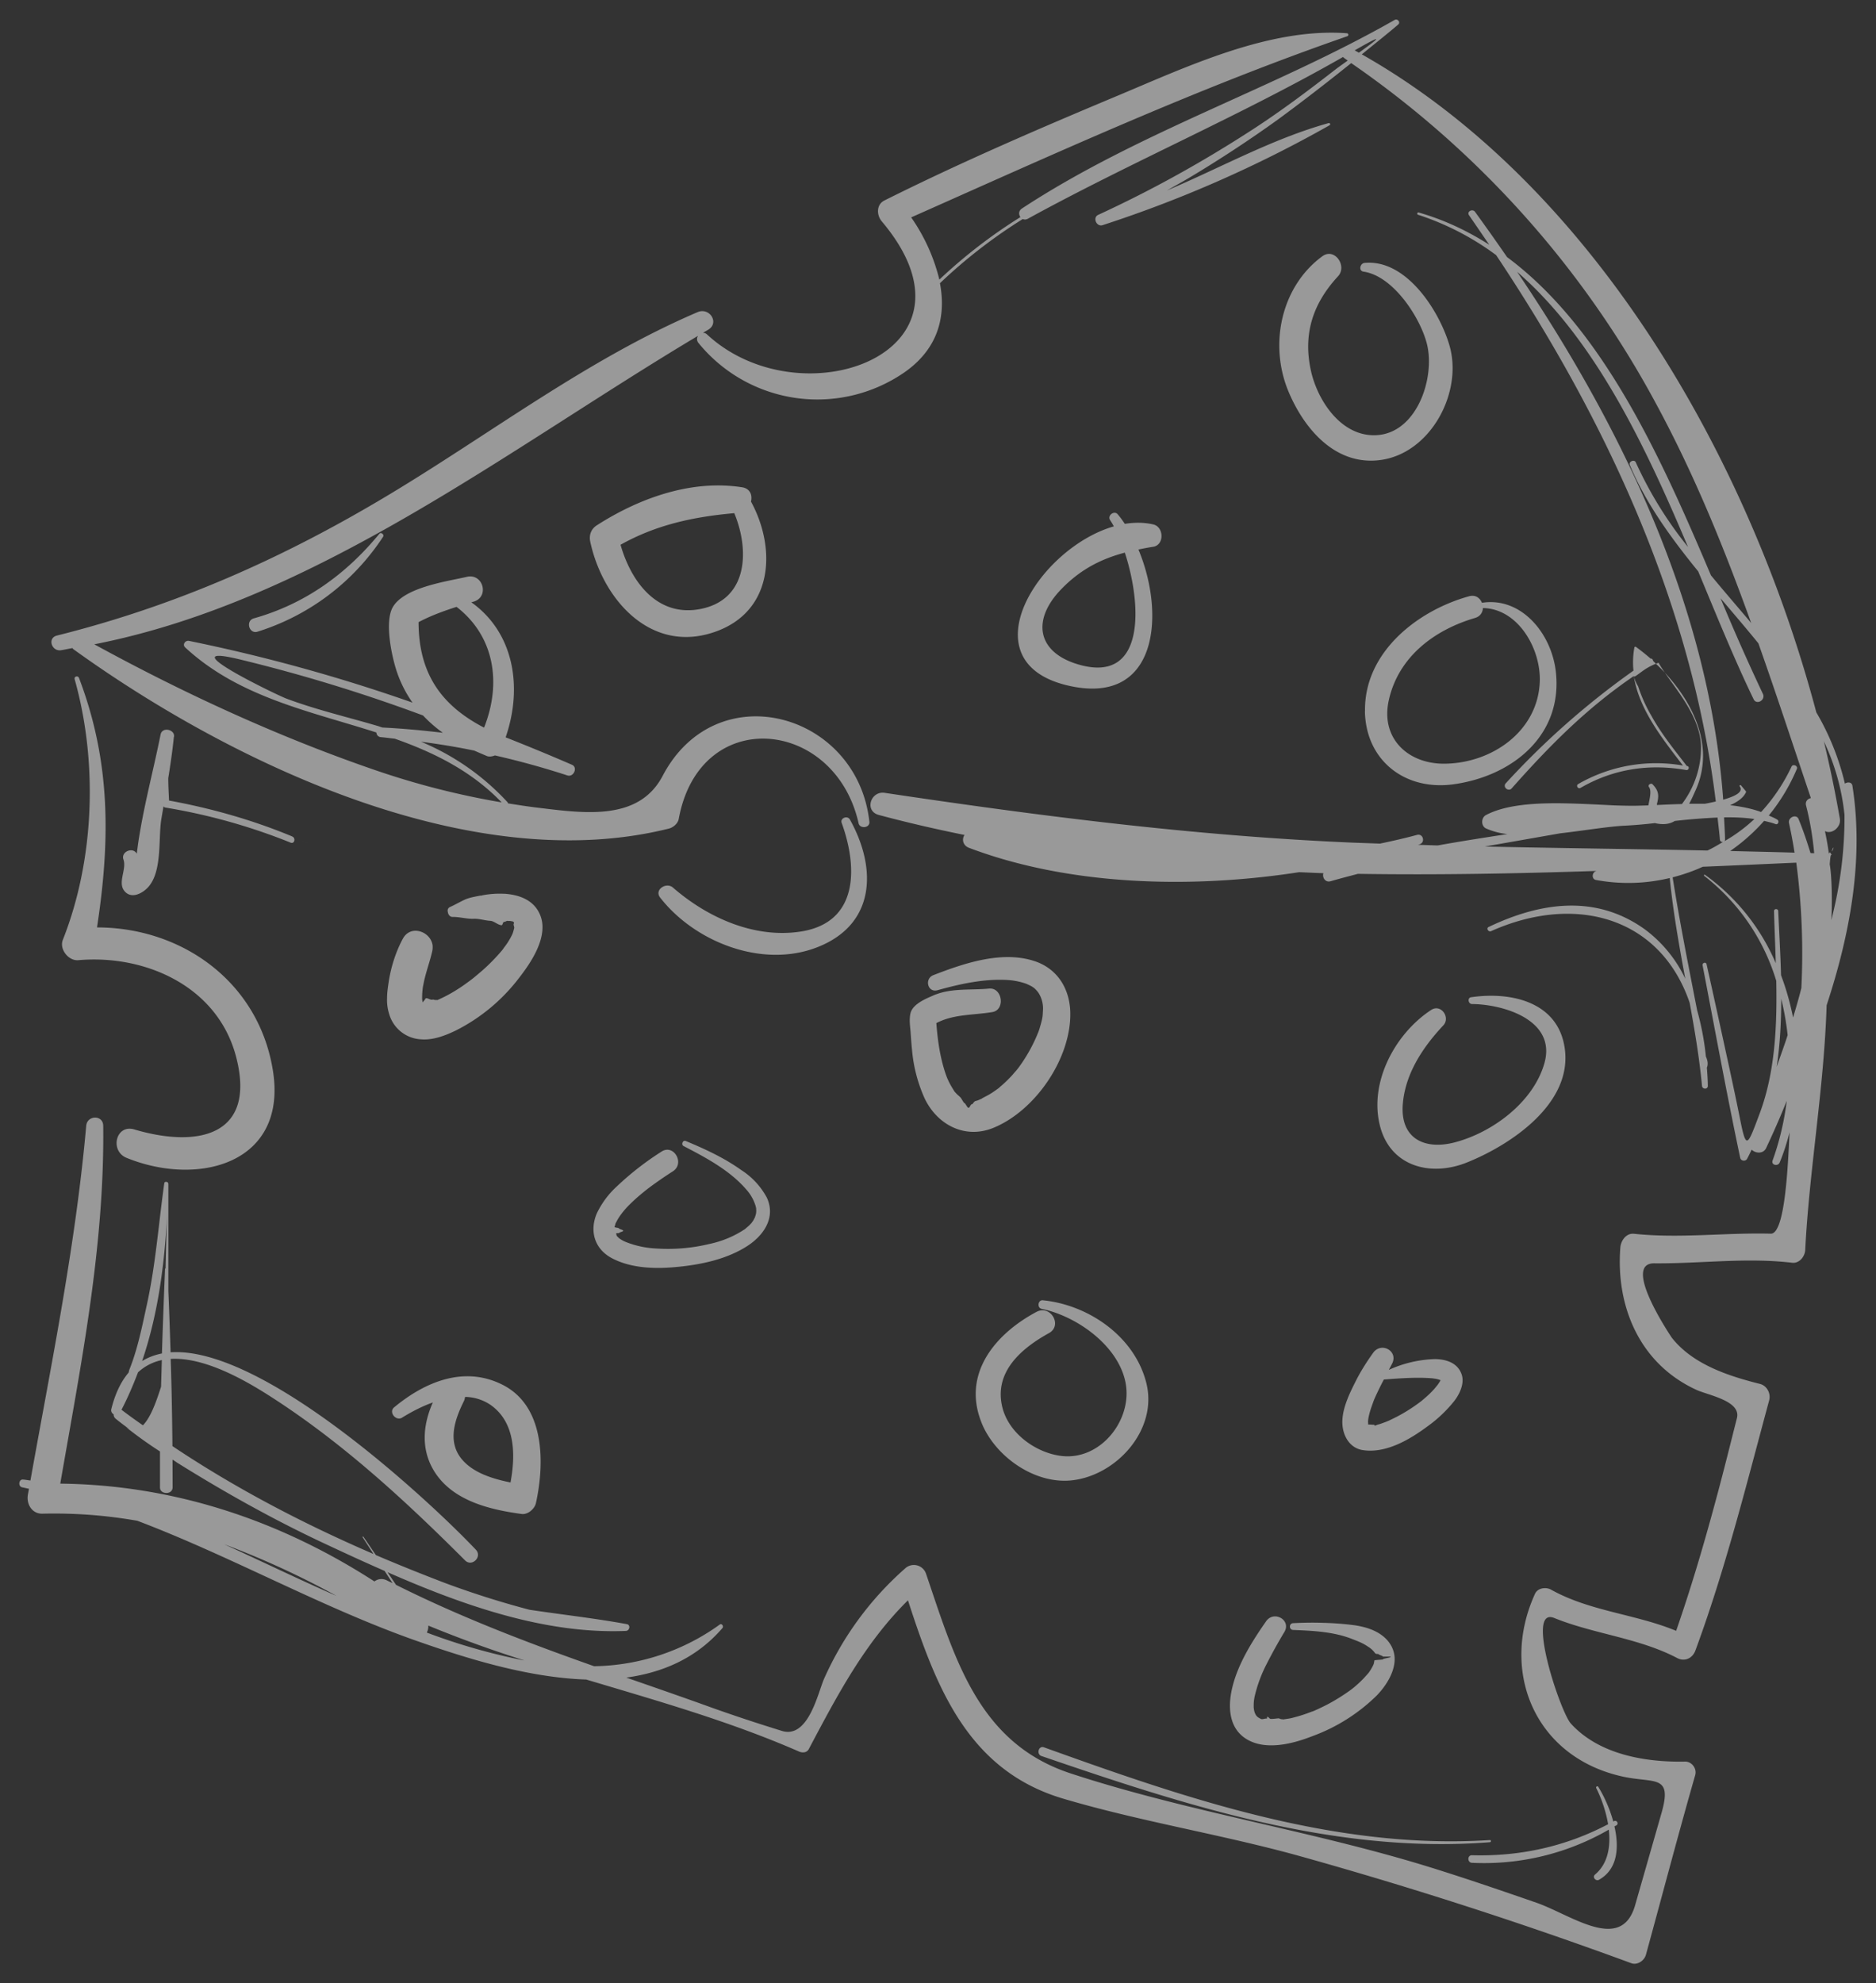 <svg xmlns="http://www.w3.org/2000/svg" xmlns:xlink="http://www.w3.org/1999/xlink" width="193" height="204" viewBox="0 0 193 204"><rect x="0" y="0" width="193" height="204" fill="#333333" stroke="none"/><defs><path id="phmla" d="M1627.32 561.5l-.06.04c-.06.03-.17.05-.16.08l-.02-.08h0c-4.98 3.4-8.75 7.26-12.57 11.56a.34.34 0 0 1-.29.12c-.28-.03-.54-.38-.3-.65-.24.27.02.62.3.65-.29 0-.56-.37-.32-.64a81.86 81.86 0 0 1 13.15-11.6 8.39 8.39 0 0 1 .1-2.42c.04-.04.11-.06.16-.02.5.37 1.01.77 1.5 1.2.14-.02.24.09.25.23l.3.3c.1-.03.16-.07.27-.1.1-.05 0 0 0 0 .18.32.4.66.65 1.02-.3-.32-.6-.62-.92-.92-1.02.4-1.43.82-2.04 1.23-.01-.07-.14-.14-.15-.2.01.07.14.13.15.2zm-27.57 76.88c0 .02 0 .12.02.15l.06-.01c.18 0 .36.03.54.02.02 0 .04.09.06.1.12-.02.23-.09.35-.12.26-.06.51-.17.77-.26l.36-.15.14-.07a16.67 16.67 0 0 0 3.04-1.83l.11-.08.32-.27c.38-.32.74-.66 1.07-1.04l.28-.34a3.77 3.77 0 0 0 .32-.49v-.04h-.01a3.1 3.1 0 0 0-.57-.15h-.04l-.18-.03c-1.65-.14-3.37 0-5.02.12-.3.56-.57 1.12-.84 1.7-.2.44-.2.46-.4 1.02-.13.36-.24.73-.32 1.1l-.05.27-.02.24v.01l.01.15c0 .07 0 0 0 0zm0 .1zm.63 24.57l-.02.05-.01.02-.06.12.06-.12.01-.02.02-.05c-.04.09 0 0 0 0zm-.6 1.04a5.14 5.14 0 0 0 .46-.75l.1-.22v-.02-.05c.04-.1.04-.18.06-.27.01-.04.82-.07.87-.1 0-.1.79-.17.79-.26v-.03h-.79c-.01-.09-.43-.18-.46-.26 0-.02-.2 0-.2-.02-.02-.01-.12-.02-.15-.08a2.37 2.37 0 0 0-.7-.65c-.58-.4-1.07-.57-1.63-.79-1.9-.76-4.06-.86-6.08-.94-.46-.01-.46-.69 0-.7 1.04-.05 2.09-.07 3.13-.03a30.1 30.1 0 0 1 3.13.24c.37.05.75.13 1.13.23.86.24 1.67.64 2.27 1.3.61.7.82 1.45.76 2.21-.1 1.27-.92 2.54-1.81 3.47a18.5 18.5 0 0 1-6.69 4.22c-2 .78-4.8 1.5-6.77.26-1.59-1-1.84-2.83-1.57-4.55.44-2.72 2.08-5.33 3.63-7.55.8-1.13 2.6-.13 1.88 1.1a53.5 53.5 0 0 0-1.82 3.28 14.43 14.43 0 0 0-1.26 3.43l-.05.31a5.35 5.35 0 0 0-.03.79l.02.13a1.68 1.68 0 0 0 .12.45l.09.17.02.03c.05.06.1.12.17.17v.02l.04.01c.08.06.16.1.24.14l.03.02c.2.08.42-.07.63-.03l.02-.19h.03c.1 0 .23.22.34.22.27.01.53-.04.79-.06.12 0 .23.1.34.09.06-.01.12.03.18.02.3-.05.6-.08.88-.15.6-.15 1.2-.33 1.77-.55l.43-.16.07-.03h.04l.11-.06.25-.11.56-.27a13.68 13.68 0 0 0 .84-.44 20.6 20.6 0 0 0 1.8-1.14l.27-.2.23-.18c.43-.36.84-.74 1.21-1.16l.25-.28.03-.04.01-.03a.2.2 0 0 0-.02.04zm.68-1.31zm-3.5 3.73c-.26.16 0 0 0 0zm-2.84 1.48l-.18.08.18-.07.07-.03-.07.02zm-2.2.72zm-69.62-50.8l.03-.07.01-.03-.02.03-.02.07c.03-.1 0 0 0 0zm.2-.42a5.32 5.32 0 0 1 .44-.66l-.18.26c-.1.12-.17.26-.25.4l-.17.32-.01.03-.02.07-.09.3c0 .04.36.07.42.1l.02.02c-.01.08.45.16.45.25v.02c0 .08-.43.15-.4.22 0 .02-.24.01-.23.02 0 .02-.11 0-.1.03.04.07.02.13.06.2.01.01-.02.01 0 .03.06.07.1.13.18.18l.04.06.02.01c.16.12.33.22.51.31l.18.08a9.75 9.75 0 0 0 3.25.68 18.11 18.11 0 0 0 5.4-.48 10.46 10.46 0 0 0 3.62-1.52l.43-.37.22-.23.06-.07s0-.02.03-.05c.12-.15.2-.32.29-.5l.08-.26.04-.18v-.04c.02-.13.01-.26 0-.39v-.03-.03l-.06-.25a4.5 4.5 0 0 0-.94-1.66c-1.7-1.98-4.18-3.3-6.46-4.48-.29-.15-.08-.65.22-.52 1.98.82 3.95 1.73 5.7 2.98a7.7 7.7 0 0 1 2.64 2.84c.95 2.05-.32 3.9-2.04 5-2.08 1.33-4.66 1.88-7.08 2.12-2.25.23-4.8.19-6.84-.9-1.77-.95-2.3-2.78-1.53-4.6a9.1 9.1 0 0 1 2.09-2.8 30.09 30.09 0 0 1 4.55-3.54c1.26-.85 2.46 1.2 1.18 2.02a41.8 41.8 0 0 0-2.45 1.69c-.77.59-1.51 1.22-2.23 1.96a9.13 9.13 0 0 0-.78.96 5.7 5.7 0 0 0-.25.4zm106.96-42.83c.01-.05 0 0 0 0zm-.45-1.99c.62.63.69 1.13.46 1.99-.01.05 0 .09 0 .14.82-.04 1.68-.08 2.56-.1l.05-.06a9.65 9.65 0 0 0 1.92-5.85c-.07-2.93-2.29-5.52-3.72-7.6 3.04 3.28 5.11 7.74 3.17 12.07-.22.49-.43.97-.67 1.41h1.62c.4-.07.76-.15 1.12-.23-2.5-20.36-11.27-39.22-22.6-56.2a28.03 28.03 0 0 0-8.03-4.15c-.15-.04-.09-.28.07-.23 2.63.75 5.03 1.9 7.25 3.31l-2.07-3.02c-.28-.38.34-.72.61-.36 1.11 1.53 2.21 3.08 3.29 4.65 9.92 7.37 15.87 20.69 20.98 32.74 1.36 1.65 2.76 3.26 4.14 4.9-2.77-7.68-5.82-15.23-9.8-22.58a100.07 100.07 0 0 0-31.35-35.01c-2.48 1.99-5 3.94-7.56 5.82a129.22 129.22 0 0 1-8.78 5.78c-.86.52-1.74 1-2.61 1.5 5.54-2.35 10.87-5.33 16.63-6.93.13-.04.22.15.1.22a127.2 127.2 0 0 1-23.36 10.28c-.62.2-1.05-.78-.45-1.06 5.58-2.57 10.84-5.5 15.98-8.84 2.92-1.9 5.71-4 8.45-6.13.23-.18.7-.51 1.24-.9l-.4-.29-.08-.08c-10.53 6.02-21.78 10.8-32.43 16.64-.19.1-.37.1-.52.03a53 53 0 0 0-8.52 6.6c.64 3.38-.15 6.75-3.7 9.2a15.77 15.77 0 0 1-21.13-3.04.62.62 0 0 1-.06-.75c-19.52 11.64-39.4 27.28-62.11 31.73 9.26 5.07 19.01 9.55 28.98 12.97a82.28 82.28 0 0 0 12.93 3.29c-3.14-3.25-6.95-5.12-10.99-6.55-.48-.05-.95-.12-1.43-.16-.3-.02-.45-.25-.47-.48-6.87-2.2-14.15-3.63-19.67-8.75-.32-.3.02-.75.4-.67a175.08 175.08 0 0 1 22.99 6.35 12.3 12.3 0 0 1-1.62-3.2c-.53-1.58-1.28-5.14-.4-6.64 1.2-2.04 5.6-2.63 7.62-3.1 1.66-.38 2.33 2.05.7 2.55l-.25.07c4.3 3.05 5.35 8.6 3.53 13.89 2.28.9 4.56 1.84 6.82 2.82.63.27.18 1.3-.46 1.1a84.88 84.88 0 0 0-7.46-2.06c-.28.11-.6.16-.84.06l-1.3-.56c-1.8-.37-3.63-.67-5.47-.91a25.29 25.29 0 0 1 8.92 6.24c.02.03.02.06.02.1 1.01.16 2.02.32 3.03.44 4.92.6 10.45 1.39 12.9-3.28 5.54-10.53 20.03-6.47 21.26 4.73.08.64-.98.77-1.11.15-2.44-10.82-16.34-12.19-18.5-.45-.08.47-.55.88-1 1-20.4 5.1-45.17-6.82-61.3-18.46l-.08-.1c-.4.07-.78.16-1.18.22-.96.14-1.42-1.26-.41-1.51 12.24-3.06 23.26-7.95 34.06-14.43 10.54-6.32 20.5-13.98 31.86-18.84 1.22-.51 2.27 1.11 1.07 1.82l-.53.31c.14 0 .3.05.43.18 9.7 8.97 29.37 1.86 17.96-11.65-.53-.63-.57-1.72.28-2.14 7.8-3.9 15.83-7.36 23.88-10.73 7.18-3 15.7-7.06 23.69-6.47.18.01.22.25.04.31-15.42 5.35-29.97 12.02-44.86 18.63a19.06 19.06 0 0 1 2.9 6.4 53.17 53.17 0 0 1 8.34-6.43c-.19-.25-.2-.65.15-.88 11.98-7.87 25.92-12.32 38.35-19.4.3-.17.63.24.37.47-1.23 1.05-2.5 2.05-3.75 3.07 23.6 13.36 39.71 41.12 46.76 67.68a26.44 26.44 0 0 1 2.94 7.33c.27-.19.7-.17.77.2 1.2 7.56-.24 15.27-2.65 22.6-.26 8.47-1.8 17.1-2.2 25.14-.02.67-.59 1.43-1.35 1.34-4.73-.56-9.43.1-14.18.06-3.46-.03 1.9 7.78 1.78 7.62 2.15 2.77 5.85 3.97 9.08 4.78.73.18 1.15.98.96 1.69-2.34 8.65-4.49 17.34-7.6 25.76-.3.78-1.1 1.15-1.86.75-3.94-2.07-8.55-2.46-12.65-4.12-3.02-1.23.63 9.66 1.7 10.85 2.9 3.2 7.68 4 11.74 3.92.7-.02 1.25.7 1.06 1.39-1.76 6.14-3.38 12.32-5.07 18.48-.17.61-.89 1.1-1.52.86a447.96 447.96 0 0 0-34.09-11.01c1.43.39 6.33 1.73 0 0l-.36-.1c-7.92-2.17-16.07-3.47-23.95-5.8-9.85-2.9-13.11-11.5-16-20.41-4.44 4.38-7.27 9.76-10.2 15.3-.2.38-.64.41-1 .26-7.09-3.1-14.51-5.2-21.9-7.41-6.06-.2-12.44-2.22-17.43-3.97-9.77-3.43-19.02-8.67-28.75-12.36-3.09-.54-6.31-.81-9.76-.73-1.09.03-1.67-1-1.5-1.96l.11-.6-.7-.15c-.45-.09-.35-.86.1-.8.26.02.5.07.75.1 2.17-12.13 4.65-24.19 5.74-36.49.1-1.1 1.73-1.14 1.75 0 .14 12.46-2.3 24.59-4.42 36.81 11.7.13 22.6 3.78 32.32 10.06.34-.25.8-.35 1.3-.1.18.1.38.18.57.28l-.82-1.26c-1.97-.86-3.9-1.75-5.76-2.62-5.4-2.5-10.6-5.4-15.64-8.55-.13-.1-.28-.19-.42-.28l.01 2.8c.02.43-.31.64-.65.63-.34 0-.68-.2-.65-.63v-3.64a43.26 43.26 0 0 1-3.58-2.57c.13.1.26.18.39.24-.47-.33-.92-.67-1.36-1.03a.56.56 0 0 1-.22-.46c-.17-.1-.3-.3-.24-.53.4-1.61 1-2.84 1.78-3.76l.07-.28c.88-2.18 1.34-4.57 1.84-6.85.88-4.05 1.18-8.23 1.76-12.34.03-.24.42-.18.42.06v11.01c.09 2.1.16 4.21.23 6.31 9.77-.65 27.27 15.92 31.4 20.3.7.73-.4 1.82-1.11 1.1-6.23-6.23-12.75-12.23-20.21-16.98-2.52-1.6-6.62-3.94-10.07-3.74.1 2.99.15 5.98.18 8.97 6.5 4.35 13.5 8 20.69 11.1l-1.12-1.72c-.05-.05.04-.1.08-.05l1.28 1.88c2.38 1.02 4.78 1.98 7.19 2.9a92.77 92.77 0 0 0 8.6 2.72c3.32.5 6.68.87 10.02 1.48.42.07.3.68-.09.7-8.33.34-16.74-2.63-24.52-6.04l.87 1.3c6.59 3.3 13.45 5.92 20.38 8.37a22.63 22.63 0 0 0 12.92-4.28c.22-.17.44.18.28.36-2.67 3.09-6.12 4.57-9.89 5.09 2.94 1.02 5.89 2.04 8.82 3.1 2.38.85 4.76 1.63 7.18 2.38 2.76.86 3.74-4.02 4.36-5.38a32.88 32.88 0 0 1 8.32-11.32 1.32 1.32 0 0 1 2.17.57c2.97 8.73 5.36 17.38 14.85 20.5 12.17 4 25.04 5.92 37.32 9.76 3.55 1.11 7.08 2.32 10.6 3.54 3.58 1.24 8.75 5.23 10.17.26l2.7-9.43c1.17-4.04-.67-3.1-3.89-3.78-9.14-1.96-12.76-10.83-9.11-18.82.27-.6 1.11-.72 1.64-.43 4 2.24 8.7 2.51 12.88 4.24 1.61-4.63 2.98-9.32 4.25-14.07.7-2.6 1.34-5.2 2-7.8.47-1.78-2.95-2.36-4.15-2.91-5.85-2.67-8.32-8.58-7.84-14.66.06-.7.6-1.48 1.4-1.4 4.7.5 9.38-.13 14.08-.01 1.5.04 1.77-7.35 1.93-10.42-.28 1.06-.6 2.1-1.02 3.1-.18.43-.89.27-.73-.2.71-1.96 1.2-4.04 1.46-6.15a90.67 90.67 0 0 1-2.13 4.88c-.3.6-1.07.54-1.48.15-.15.3-.3.63-.47.94-.15.29-.64.24-.71-.1-1.39-6.58-2.6-13.2-3.87-19.8-.05-.27.35-.38.41-.11.8 3.58 1.58 7.16 2.36 10.75.39 1.8.77 3.59 1.13 5.4.6 2.96.73 2.52 1.98-.82 1.58-4.24 1.79-8.96 1.7-13.62a21.53 21.53 0 0 0-7.41-10.8c-.07-.05 0-.17.08-.11a21.7 21.7 0 0 1 7.28 9.09c-.05-1.82-.14-3.62-.18-5.36 0-.27.42-.27.43 0 .1 2.2.23 4.41.29 6.6.53 1.4.94 2.86 1.24 4.35.3-1.01.6-2.02.85-3.03a71.1 71.1 0 0 0-.52-12.9c-3.19.14-6.4.29-9.62.42-1 .46-2.03.81-3.1 1.09.68 4.34 1.54 8.65 2.38 12.97l.14.71c.44 1.56.74 3.16.9 4.75.2.44.24.82.1 1.14.05.63.09 1.26.1 1.88 0 .38-.56.37-.6 0-.27-2.87-.75-5.72-1.27-8.55-3-8.8-11.74-11.25-20.42-7.37-.29.13-.55-.3-.25-.43 5.34-2.55 11.02-3.37 16.06.25a13.5 13.5 0 0 1 4.16 5.08c-.64-3.44-1.25-6.88-1.6-10.36-2.42.58-4.98.68-7.59.2-.51-.1-.4-.87.09-.93-8.15.27-16.38.43-24.58.3-.94.25-1.88.49-2.81.76-.56.16-.88-.41-.74-.83-.83-.02-1.66-.07-2.5-.1-11.41 1.76-23.83 1.33-33.97-2.51-.64-.25-.74-.9-.45-1.32-2.97-.6-5.92-1.28-8.83-2.06-1.5-.41-.83-2.5.63-2.27 16.05 2.4 31.93 4.43 48.16 5.12l2.78.1c1.28-.27 2.54-.55 3.82-.9.62-.16.87.77.26.97l-.17.05 2.02.07c2.38-.43 4.78-.8 7.18-1.17a7.3 7.3 0 0 1-2.2-.58c-.54-.26-.51-1.11 0-1.38 1.86-.98 4.56-1.22 7.34-1.21a49.55 49.55 0 0 1 1.25.02c1.6.04 3.19.13 4.62.2.9.03 1.72.05 2.46.03l1.03-.03c.15-.75.34-1.52.07-1.88-.09-.11-.03-.23.05-.3h.02c.09-.06.21-.07.3.01zm-117.45 13.97l.14.08-.14-.08zm.25.17l-.02-.02c-.02 0-.05 0-.07-.02-.05-.03-.1 0-.16-.03-.07-.03-.24 0-.3-.02-.14-.04-.28.12-.42.1h0c-.07-.02-.15.34-.22.34-.4 0-.78-.43-1.18-.45-.57-.03-1.13-.23-1.7-.21-.73.03-1.45-.2-2.19-.19-.26 0-.44-.23-.47-.48-.04-.2.01-.4.22-.5.46-.2.88-.46 1.32-.68-.44.22-.86.48-1.33.68-.2.1-.25.3-.22.5-.06-.2 0-.44.22-.54.51-.22.98-.5 1.47-.73.5-.24 1.1-.33 1.64-.44h.14l.03-.02a9.3 9.3 0 0 1 2.29-.17h.09c1.32.1 2.66.53 3.38 1.71a3.26 3.26 0 0 1 .48 1.8c-.03 1.87-1.4 3.85-2.43 5.17a18.83 18.83 0 0 1-6.46 5.37c-1.09.53-2.38 1.03-3.62.92a3.6 3.6 0 0 1-3.25-2.56 4.8 4.8 0 0 1-.23-1.67c0-.57.09-1.14.17-1.69.23-1.5.72-3.07 1.45-4.42.72-1.35 0 0 0 0 .8-1.5 2.84-.76 3.06.64.02.2.02.41-.03.63-.24 1.06-.62 2.06-.85 3.12l-.12.6-.02.18c-.04.34-.06.68-.05 1.03v.06l.02.1.02.12c.02.05.04.02.05.07l.03-.12v-.02h.01c.1 0 .19-.3.29-.3.22 0 .43.2.64.15.12-.04.24.07.36.03.04-.02.1.03.15.01 1.16-.5 2.22-1.15 3.22-1.9l.14-.1.4-.31.83-.7a19.87 19.87 0 0 0 2.1-2.15l.04-.06.06-.07v-.02l.2-.26a26.12 26.12 0 0 0 .19-.27 7.76 7.76 0 0 0 .5-.87l.07-.17c.07-.19.11-.37.16-.56l-.02-.1v.02c0-.08-.05-.16-.05-.24v-.02c0-.05.04-.1.03-.15-.01-.02.03-.02.02-.03l-.07-.09-.04-.04.03.04zm-.56-.28c-.06-.02-.12.04-.17.1.05-.06.11-.12.17-.1zm46.4 18.2l-.06-.05.06.05zm-.27-.26a2.4 2.4 0 0 0 .27.25l.1.1.03.02c.07.04.32.52.41.6h.01c.15.06.3.5.44.5h.02c.1 0 .2-.36.31-.36.11 0 .16-.18.2-.18.01-.01.07-.12.21-.16.22-.04.43-.16.63-.24l.04-.04.32-.17c.47-.23.91-.53 1.33-.84l.02-.01.21-.19a11.33 11.33 0 0 0 .84-.78c.2-.2.39-.4.57-.62.24-.26.45-.54.48-.58a16.24 16.24 0 0 0 2.01-3.64c.1-.24.16-.5.24-.76.19-.7.2-.84.22-1.34a3 3 0 0 0-.47-1.94c-.39-.5-.58-.61-1.23-.9a7.03 7.03 0 0 0-1.9-.39c-2.44-.15-4.91.4-7.24 1.05-1.02.28-1.37-1.18-.43-1.55 3.18-1.23 7.14-2.59 10.54-1.4 2.3.82 3.5 2.87 3.55 5.25.09 4.7-3.58 10.08-7.9 11.85-2.89 1.19-5.74-.27-7.06-2.97a15.34 15.34 0 0 1-1.32-5.02c-.06-.57-.1-1.15-.14-1.72-.02-.33-.07-.7-.09-1.07-.02-.36 0-.73.08-1.04 0 0-.2.7 0 0 .19-.7 1-1.18 1.72-1.52-.24.11 0 0 0 0l.68-.3a6.83 6.83 0 0 1 1.39-.4c1.4-.25 2.84-.14 4.29-.28 1.37-.12 1.69 2.2.32 2.42-2.03.33-3.96.2-5.75 1.13.13 1.77.38 3.53.95 5.21.19.56.42 1.03.77 1.59.25.4.11.19.33.44zm-45.62-16.49zm-.08.17a7.14 7.14 0 0 1 .06-.13l-.06.13zm134.97-19.85a130.04 130.04 0 0 1 1.63 7.9c.06.4-.07.69-.26.92-.32.4-.83.58-1.26.37-.44-.22 0 0 0 0l-.01-.04v.04c.16.77.3 1.54.4 2.31.03 0 .06-.13.1-.13.07 0 .13.23.19.2-.2.2-.04.04 0 0-.05.18-.11-.23-.2 1.03.22 1.25.26 3.77.17 5.74l.13-.56a41.98 41.98 0 0 0 1.22-10.26 23.14 23.14 0 0 0-2.1-7.52l-.03-.08v.02l.02.06zm-17.75-2.67c1 1.83 2.36 3.5 3.64 5.16h.04c.27.05.16.47-.11.41-3.83-.67-7.5-.11-10.87 1.84-.26.15-.5-.25-.23-.4a16.05 16.05 0 0 1 10.77-1.9c-2.1-2.74-4.48-5.71-5.04-9.1v-.02c.08.29.21.61.43.98.35 1.06.8 2.07 1.37 3.03.57.95 0 0 0 0zm18.54 13.95c.24-.77.24-.23 0 0-.23.22 0 0 0 0zm-20.37-20.6zm-155.22 79.72l.03.02-.03-.02zm21.78 17.45a88.47 88.47 0 0 0-11.58-5.32c3.92 1.78 7.77 3.66 11.58 5.32 0 0 3.85 2.07 0 0zm-20.43-23c-.5 1.31-1.05 2.6-1.7 3.85.71.55 1.46 1.08 2.2 1.6.85-.84 1.45-2.67 1.87-3.97l.08-2.74c-.9.19-1.73.6-2.45 1.26 0 0 .49-1.3 0 0zm3.02-16.88c-.23 5.33-.89 10.7-2.6 15.72.63-.38 1.3-.63 2.04-.78.09-2.9.2-5.8.32-8.7 0-.03.03-.02.05-.04.05-2.09.1-4.16.19-6.2.22-5.33 0 0 0 0zm0 0zm36.69 46.5a123.4 123.4 0 0 1-9.85-3.57c.02.26-.04.5-.15.72a62.67 62.67 0 0 0 10 2.86s3.32 1.07 0 0zm130-64.3a28.6 28.6 0 0 0-.66-3.74c0 2.36-.12 4.7-.47 7 .38-1.09.78-2.17 1.13-3.26 0 0 .13 1.26 0 0zm-140.85-42.48c.01 5.2 2.26 8.53 6.74 10.85 1.86-4.68 1-9.47-2.83-12.42-1.35.43-2.66.91-3.91 1.57 0 0-.02-5.2 0 0zm-3.72 10.84c2.1.1 4.16.3 6.22.54a13.72 13.72 0 0 1-2.04-1.78 166.46 166.46 0 0 0-18.91-5.78c-7.4-1.77 3.81 3.65 4.84 4.04 3.06 1.15 6.3 1.9 9.44 2.83l.45.15s-2.1-.1 0 0zm100.46-69.41c1.73-1.24 3.11-2.28-.43-.24l.43.24s-1.74 1.24 0 0zm37.67 80.94c0 .07-.03.12-.06.16a16.4 16.4 0 0 0 3.08-2.28c-.97-.14-2.03-.19-3.12-.17.03.76.09 1.53.1 2.29 0 0 0-.07 0 0zm-.77-2.27a64 64 0 0 0-4.4.35c-.53.33-1.2.42-2.05.22a47.4 47.4 0 0 1-3 .26c-1.79.08-4.25.51-6.73.79l-7.76 1.36c7.63.17 15.27.25 22.9.41.55-.25 1.07-.57 1.6-.88-.15.02-.3-.05-.32-.24-.06-.76-.16-1.51-.24-2.27 0 0 1.46-.05 0 0zm8.33.15c.48 1.16.87 2.33 1.23 3.5l.38.02c-.15-1.63-.41-3.26-.84-4.92-.1-.41.18-.69.5-.75-1.8-5.35-3.54-10.66-5.4-15.92-1.26-1.55-2.58-3.09-3.89-4.63a222.8 222.8 0 0 0 4.35 9.82c.31.64-.64 1.2-.95.56-1.91-3.94-3.75-8.46-5.7-13.15-2.82-3.46-5.4-7.02-7.04-10.95-.14-.35.48-.61.62-.26a40.51 40.51 0 0 0 5.37 8.7c-4.42-10.47-9.6-21.38-17.58-28.3 10.95 16.2 19.79 34.74 21.2 54.29 1.28-.36 2.1-.8 1.7-1.37-.07-.08.06-.18.13-.1l.5.6c.03.05.03.09 0 .13-.26.55-.85.97-1.62 1.31 1.12.13 2.2.34 3.19.7a18.5 18.5 0 0 0 3.13-4.67c.14-.31.68-.08.55.23a19.5 19.5 0 0 1-2.89 4.8c.3.14.6.25.88.43.23.14.08.56-.19.45-.36-.14-.77-.23-1.17-.33a19.39 19.39 0 0 1-3.49 3.1c2.2.06 4.42.1 6.62.17a48.23 48.23 0 0 0-.57-3.04c-.13-.56.73-.99.98-.42-.04-.07-.47-1.1 0 0zm-15.17-3.63zm-3.86 2.22c-1.4-.06-2.96-.15-4.53-.2 1.57.05 3.12.14 4.53.2zm-25.57-9.66c-.11-6.07 5.39-10.37 10.7-11.84.66-.19 1.13.18 1.33.67 4-.63 7.1 3.07 7.59 6.99.8 6.6-4.42 10.84-10.53 11.68-4.97.68-9-2.44-9.1-7.5 0 0 .12 6.06 0 0zm2.46-1.22v.02c-.91 3.92 1.92 6.6 5.69 6.58 4.91-.03 9.65-3.35 9.83-8.45.12-3.4-2.25-7.5-5.85-7.56-.02.44-.27.86-.81 1.02-4.19 1.23-7.85 3.98-8.86 8.4.05-.25.87-3.78 0 0zm-6.84-45.6c1.26-.91 2.58 1.02 1.6 2.07-2.63 2.85-3.63 6.01-2.76 9.82.66 2.83 2.8 6.17 5.94 6.5 4.75.49 6.9-5.75 5.96-9.4-.7-2.72-3.47-6.96-6.51-7.4-.55-.08-.36-.87.12-.9 4.3-.39 7.67 4.95 8.7 8.43 1.46 4.85-1.93 11.24-7.2 11.86-4.58.54-7.77-3.27-9.36-7.1-2-4.83-.74-10.77 3.51-13.88zm-26.27 44.14c-10.3-2.48-2.94-14.12 4.81-16.35a8.16 8.16 0 0 0-.38-.64c-.32-.47.42-1.04.78-.6.26.3.5.64.73.98l.28-.04c.9-.11 1.78-.1 2.64.1 1.1.24 1.18 2.1 0 2.3-.53.08-1.03.18-1.52.28 2.8 6.67 2.02 16.22-7.34 13.97zm1.44-2.07c6.66 1.74 6.23-6.32 4.5-11.58-2.43.65-4.54 1.7-6.53 3.75-3.17 3.27-2.45 6.66 2.03 7.83 0 0-6.66-1.73 0 0zm-33.96-16.83c2.6 4.77 2.33 11.2-3.57 13.35-6.65 2.43-11.68-3.22-12.97-9.24-.14-.68.1-1.3.68-1.67 4.37-2.8 9.73-4.73 14.95-3.91l.11.02c-.36-.66-.59-1.09 0 0 .75.18.95.84.8 1.45zm-5.02 11.01c4.78-1.06 4.84-6.13 3.3-9.82-4.22.38-8.01 1.19-11.7 3.25 1.1 3.88 3.87 7.57 8.4 6.57zm-65.78 34.08c3.27-8.26 3.62-18.28 1.22-26.82-.08-.3.35-.4.45-.12 3.3 8.67 3.2 16.8 1.85 25.65 8.7 0 16.55 5.55 18.07 14.57 1.65 9.7-7.6 12.16-15.03 9.13-1.75-.71-1.11-3.49.8-2.92 6.55 1.94 12.52.65 10.5-7.35-1.84-7.33-9.32-10.67-16.27-10.06h-.01c-1 .08-1.95-1.13-1.58-2.08zm144.89 5.89c4.11-.6 8.96.47 9.63 5.27.8 5.68-5.55 9.9-10 11.7-3.81 1.56-8 .43-9.03-3.82-1.1-4.48 1.63-9.46 5.3-11.85 1-.64 2 .79 1.23 1.6-2.09 2.23-3.9 4.94-4.16 8.06-.3 3.54 2.2 4.8 5.37 3.96 3.9-1.03 8.08-4.16 9.2-8.15 1.24-4.41-4.18-6.04-7.45-6.07-.39 0-.5-.64-.1-.7zm-11.83 39.4c.51-1 1.1-1.92 1.75-2.83.84-1.16 2.62-.17 1.94 1.13l-.33.63a12.28 12.28 0 0 1 4.73-1.11c1.16.01 2.35.38 2.76 1.57.32.92-.2 2.02-.75 2.73a13.76 13.76 0 0 1-2.79 2.64c-1.82 1.35-4.27 2.79-6.63 2.42-1.3-.2-1.99-1.37-2.09-2.58-.12-1.57.73-3.25 1.41-4.6 0 0-.5 1 0 0zm2.75 28.7zm-1.21.98zm-5 3.92zm-.86.4zm-3.16.92h-.12.12zm-25.4-41.96c1.44-.76 2.71 1.4 1.27 2.19-2.86 1.58-5.66 4-4.8 7.59.64 2.69 3.42 4.71 6.07 5.04 4.07.5 7.4-3.77 6.6-7.61-.79-3.8-5.05-6.78-8.62-7.52-.49-.1-.38-.93.12-.88 4.74.47 9.46 3.75 10.65 8.5 1.22 4.85-3.13 9.59-7.76 10.03-3.81.36-7.83-2.51-9.2-5.96v-.01c-2-5 1.4-9.1 5.67-11.37zm-7.45-21.49c-.06-.05-.18-.25-.28-.4.1.15.22.35.28.4zm-.4-.6l-.05-.02.04.03zm-1.4-10.86zm-9.96-17.7c2.82 5.06 2.63 10.8-3.33 13.14-5.68 2.23-12.65-.54-16.2-5.12-.6-.8.65-1.6 1.33-1.01 3.55 3.09 8.39 5.27 13.17 4.52 5.94-.93 5.85-6.6 4.19-11.17-.18-.5.6-.8.84-.35.26.45 0 0 0 0zm-23.79 42.04c-.04-.02-.19-.04-.3-.06l.3.06zm-20.12-23.06zm9.19-8.54zm-3.83-2.48zm3.88 3.74c-.07.17 0 .02 0 0zm-11.39 49.83c-.64.4-1.42-.57-.82-1.06 3.18-2.63 7.2-4.31 11.15-2.32 4.4 2.22 4.33 8.12 3.43 12.19-.14.58-.82 1.18-1.46 1.1-3.19-.43-6.9-1.3-8.84-4.15-1.57-2.32-1.36-4.94-.3-7.32-1.13.4-2.2.97-3.1 1.52zm6.48-2.13c-.03.13-.05.26-.11.4-.95 1.91-1.75 4.19-.22 6.02 1.18 1.4 3.15 2 5 2.38.53-2.84.51-6.17-2.04-7.97a4.78 4.78 0 0 0-2.63-.83zm103.6 47.92h-.01c-4.99-.2-.12 0 0 0-.5-.02-.5-.8 0-.78 4.93.14 9.65-.9 14-3.19-.23-1.37-.71-2.7-1.22-3.71-.08-.15.13-.26.21-.13.56.9 1.17 2.2 1.54 3.56l.07-.03c.28-.16.53.26.25.43l-.2.1c.5 2.17.34 4.42-1.6 5.5-.32.17-.7-.28-.4-.54 1.33-1.11 1.62-2.86 1.42-4.62a25.67 25.67 0 0 1-14.07 3.41zm-44.3-10.98c-.56-.2-.3-1.1.25-.9 14.7 5.29 30.04 10.56 45.88 9.54.14 0 .14.2 0 .22-15.86 1.25-31.3-3.78-46.12-8.86-14.82-5.07 0 0 0 0zm-77.07-94.57c.37.16.21.78-.18.62a60.91 60.91 0 0 0-12.9-3.61c-.1-.02-.13-.08-.18-.12l-.22 1.29c-.35 2.14.17 5.78-1.63 7.28-.62.52-1.53.87-2.14.17-.78-.88.23-2.26-.13-3.28-.28-.8.98-1.33 1.37-.59l.13-.98c.55-3.8 1.57-7.52 2.32-11.28.18-.87 1.6-.48 1.36.31-.14 1.4-.35 2.8-.57 4.18 0 .8.05 1.57.08 2.3 4.36.8 8.6 2 12.69 3.7 4.09 1.73 0 0 0 0zm-3.96-22.45c5.23-1.47 9.46-4.51 12.9-8.69.17-.22.54.07.39.3a23.98 23.98 0 0 1-12.91 9.76c-.88.28-1.27-1.13-.38-1.37.9-.25 0 0 0 0z"/></defs><g><g opacity=".5" transform="translate(-1459 -492)"><use fill="#fff" xlink:href="#phmla"/></g></g></svg>
